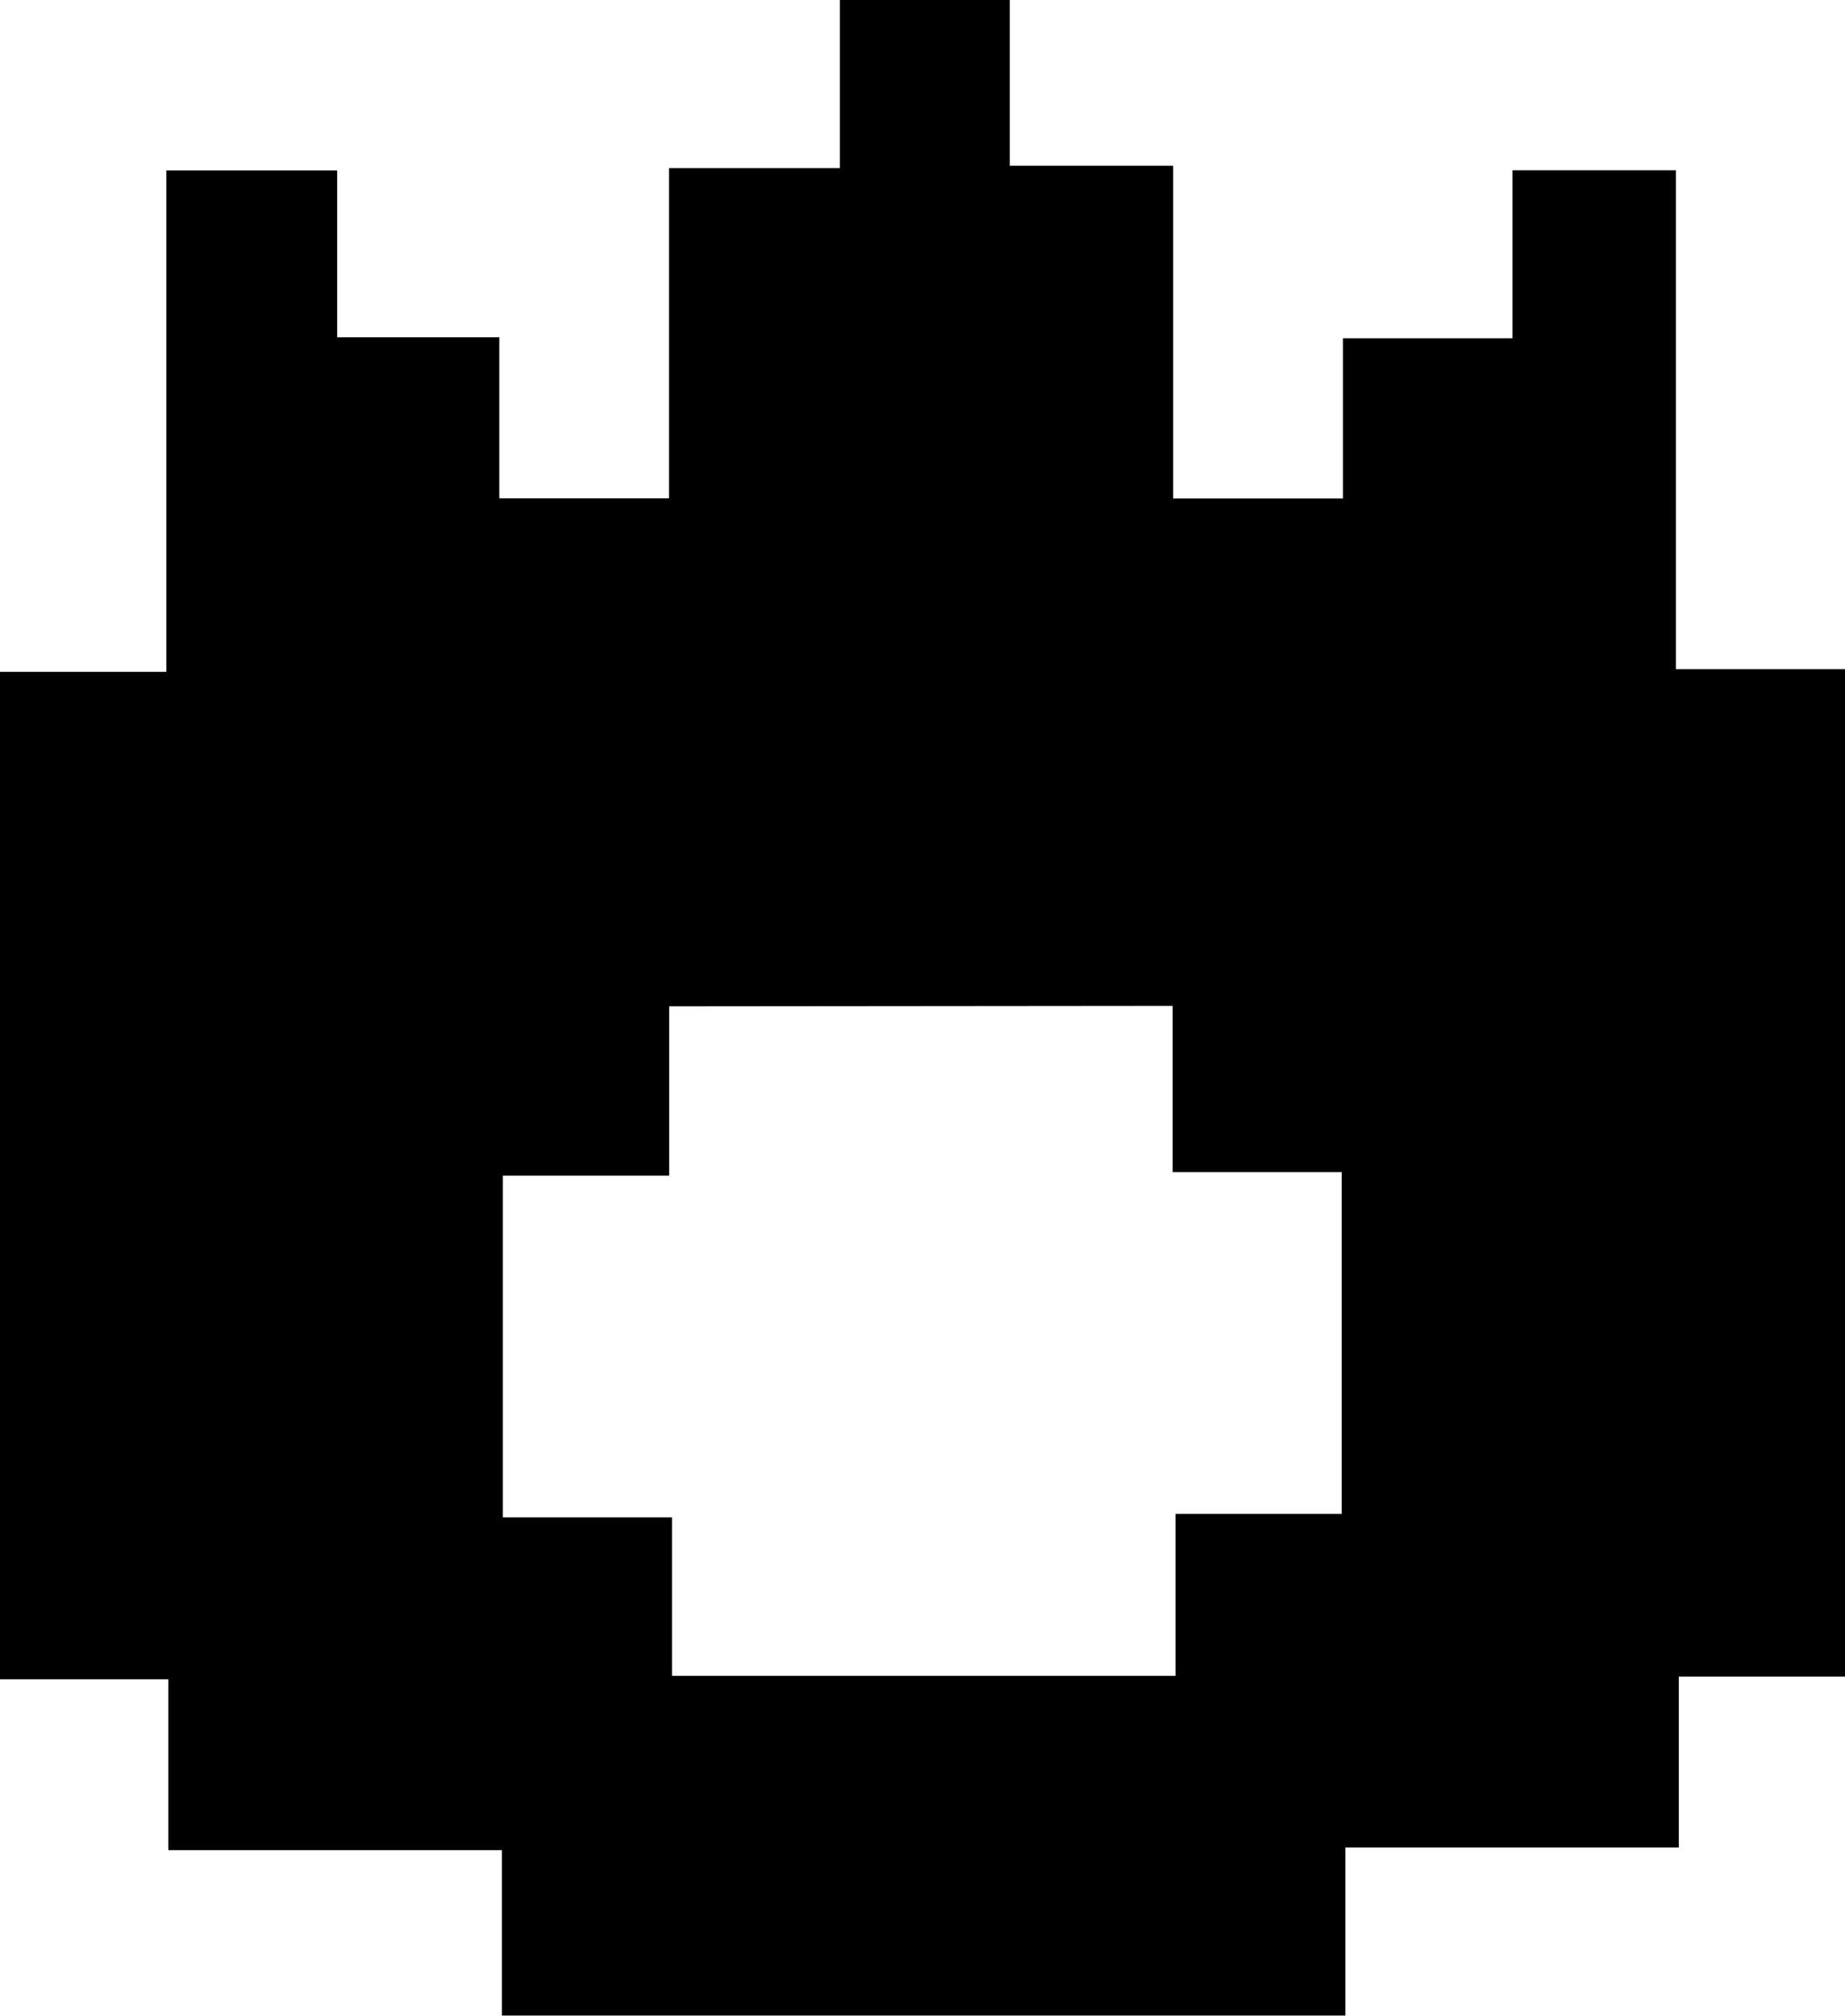 <svg id="Layer_1" data-name="Layer 1" xmlns="http://www.w3.org/2000/svg" viewBox="0 0 118.8 129.76"><path d="M83.84,5.53H94.76V-5.29h10.52V26.83h10.89V91.68h-10.7v11H84v10.82H29.69V102.85H8.21v-11H-2.63V27H8.08V-5.28h11V5.46H29.52V15.83H40.45V-5.43h11V-16.25H62.39V-5.58H72.91V15.84H83.84Zm-43.38,43V59.43H29.75v22H40.64v10.2H73.06V81.2h10.7v-22H72.88V48.5Z" transform="translate(2.63 16.25)"/></svg>